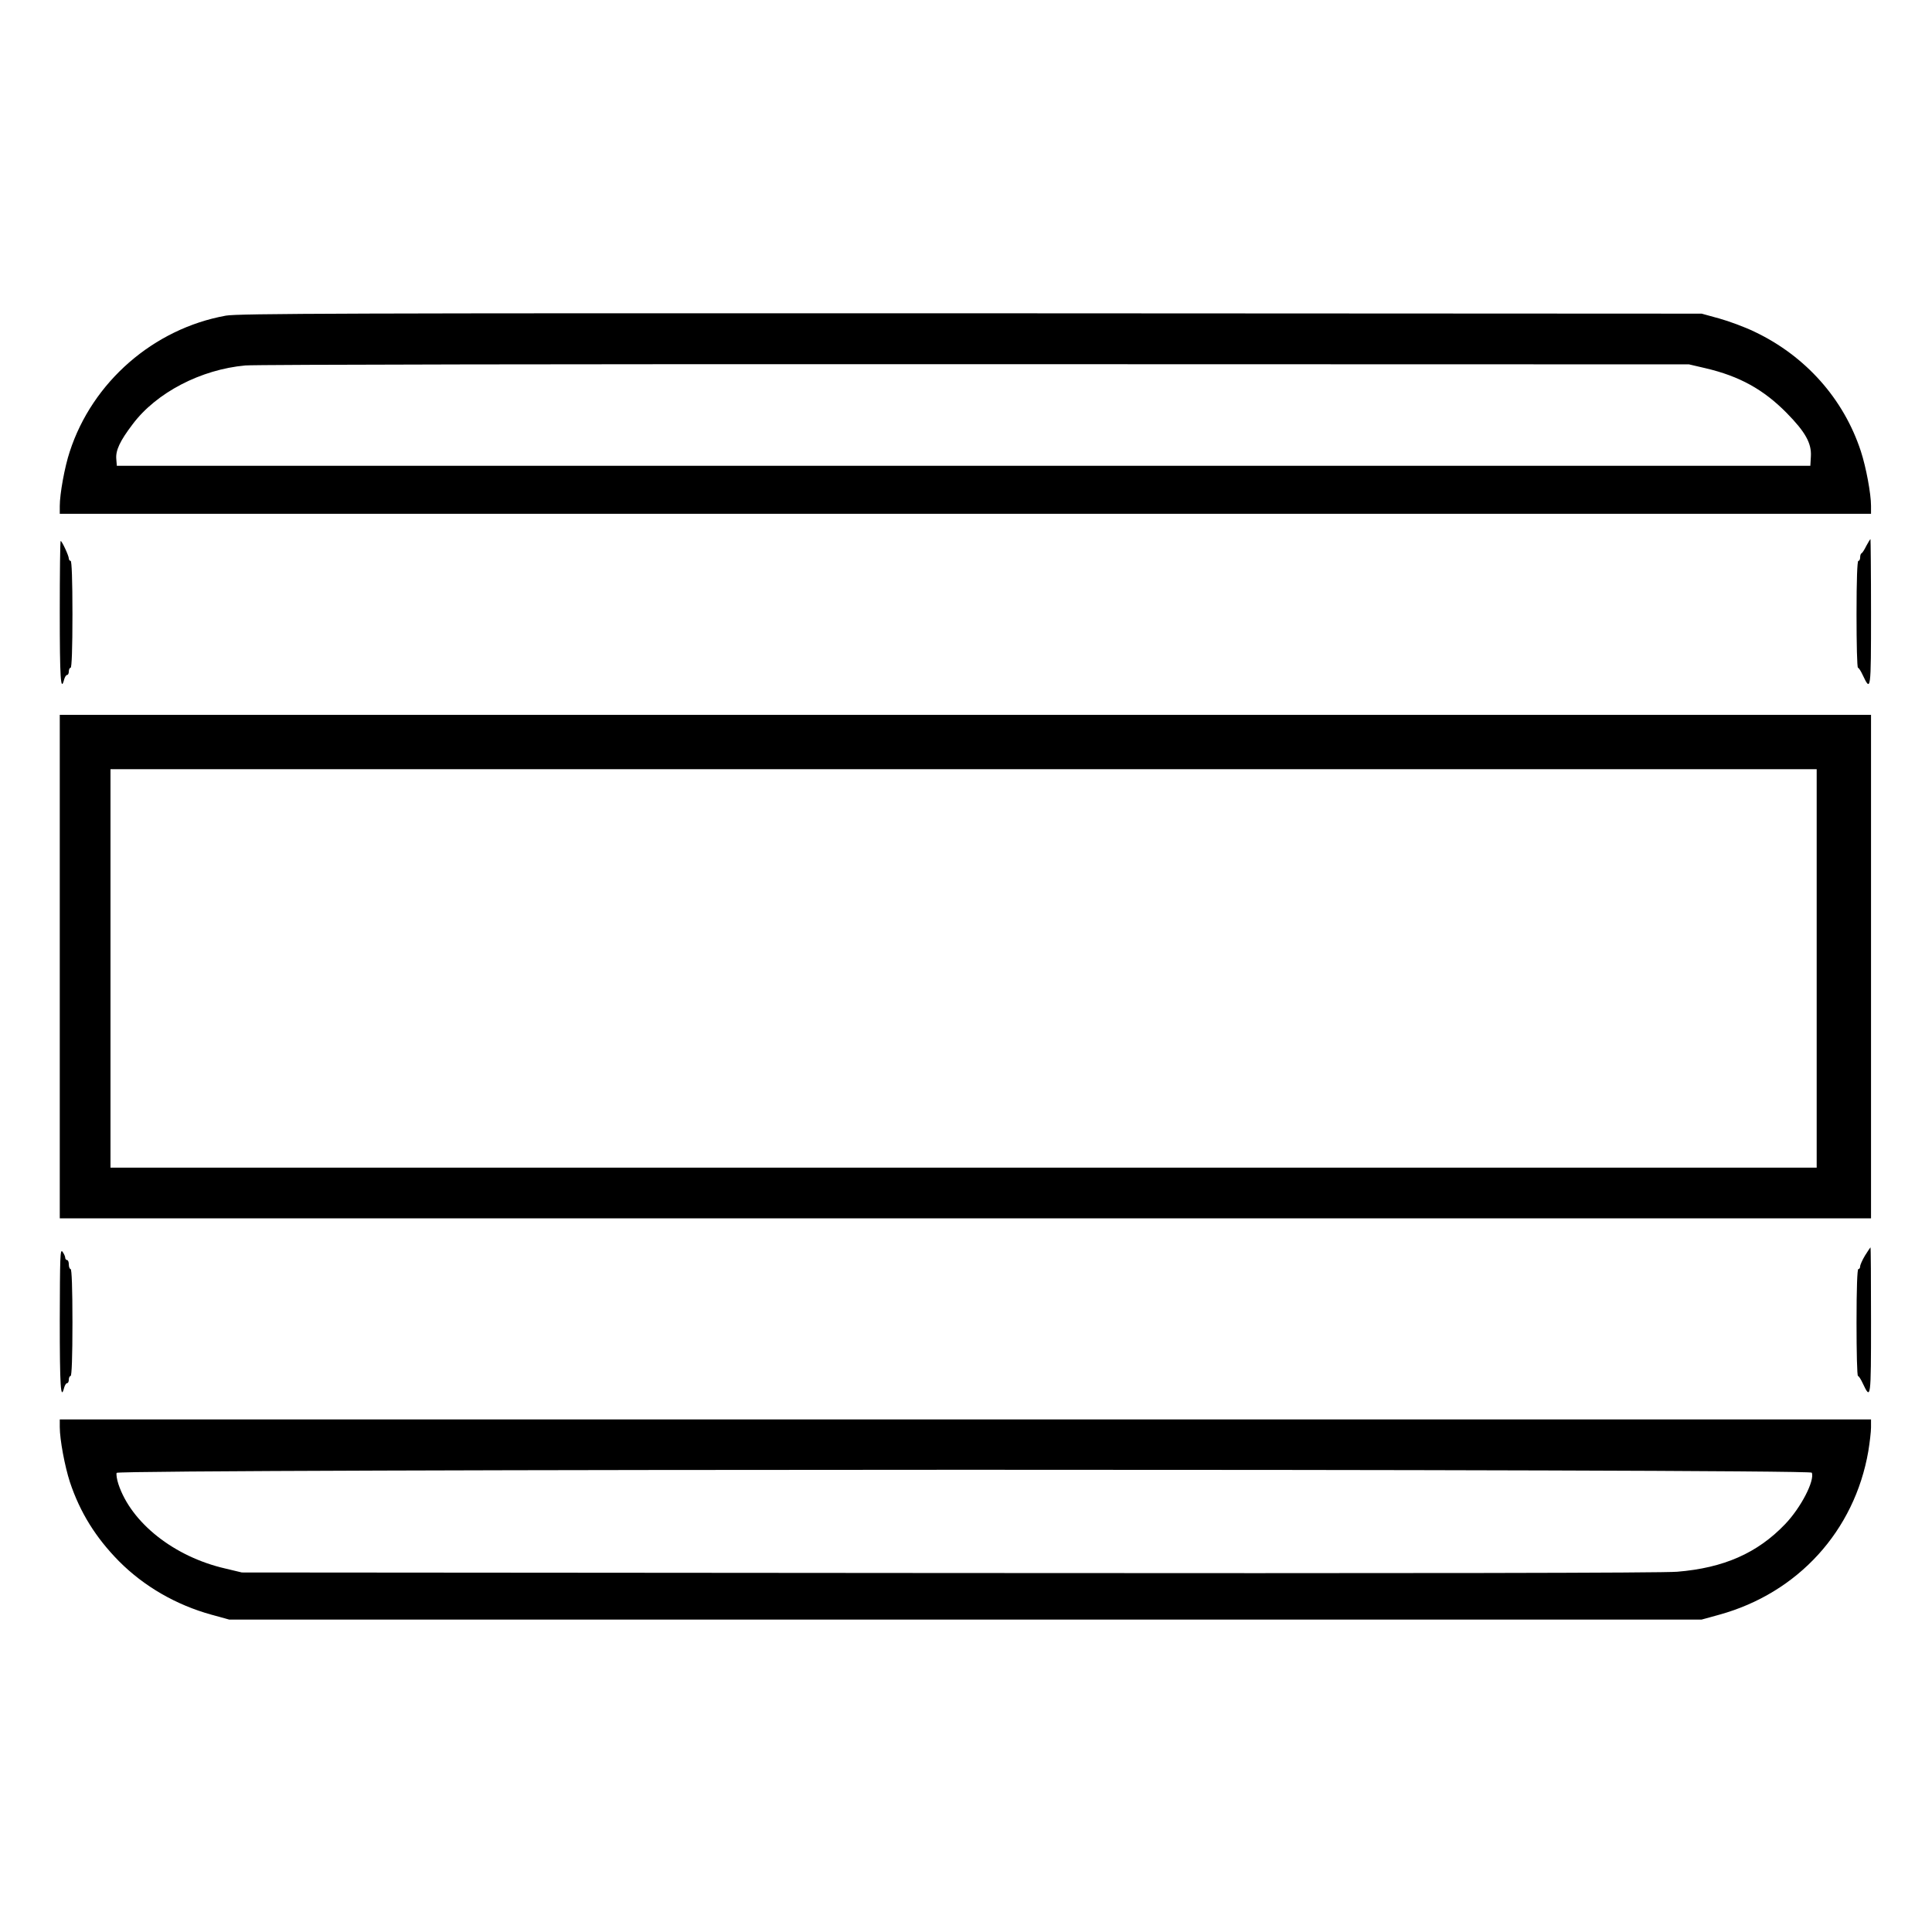 <?xml version="1.0" standalone="no"?>
<!DOCTYPE svg PUBLIC "-//W3C//DTD SVG 20010904//EN"
 "http://www.w3.org/TR/2001/REC-SVG-20010904/DTD/svg10.dtd">
<svg version="1.0" xmlns="http://www.w3.org/2000/svg"
 width="2048pt" height="2048pt" viewBox="0 0 2048 2048"
 preserveAspectRatio="xMidYMid meet">
<g transform="translate(0,2048) scale(0.192,-0.192)"
fill="#000000" stroke="none">
<path d="M1247 8924 c-399 -72 -737 -366 -862 -751 -28 -84 -55 -233 -55 -300
l0 -43 5000 0 5000 0 0 44 c0 66 -27 212 -56 301 -95 290 -306 527 -589 661
-52 25 -138 57 -192 72 l-98 27 -4035 2 c-3449 1 -4046 -1 -4113 -13z m8168
-290 c189 -44 322 -118 450 -248 102 -104 137 -166 133 -238 l-3 -53 -4675 0
-4675 0 -3 38 c-4 47 20 99 90 191 131 175 377 303 623 325 50 5 1863 8 4030
7 l3940 -1 90 -21z M10304 7653 c-10 -21 -22 -39 -26 -41 -5 -2 -8 -12 -8 -23
0 -10 -4 -19 -10 -19 -6 0 -10 -105 -10 -295 0 -162 3 -295 8 -295 4 0 16 -18
26 -40 45 -95 46 -90 46 344 0 223 -2 406 -3 406 -2 0 -12 -17 -23 -37z M330
7285 c0 -361 5 -444 24 -370 4 14 11 25 16 25 6 0 10 9 10 20 0 11 5 20 10 20
6 0 10 105 10 295 0 190 -4 295 -10 295 -5 0 -10 6 -10 13 0 15 -38 97 -45 97
-3 0 -5 -178 -5 -395z M330 5330 l0 -1390 5000 0 5000 0 0 1390 0 1390 -5000
0 -5000 0 0 -1390z m9700 -10 l0 -1100 -4710 0 -4710 0 0 1100 0 1100 4710 0
4710 0 0 -1100z M10297 3735 c-15 -25 -27 -52 -27 -60 0 -8 -4 -15 -10 -15 -6
0 -10 -105 -10 -295 0 -162 3 -295 8 -295 4 0 16 -18 26 -40 45 -95 46 -90 46
344 0 223 -1 406 -3 406 -1 0 -14 -20 -30 -45z M330 3378 c0 -363 5 -448 24
-373 4 14 11 25 16 25 6 0 10 9 10 20 0 11 5 20 10 20 6 0 10 105 10 295 0
190 -4 295 -10 295 -5 0 -10 11 -10 25 0 14 -4 25 -10 25 -5 0 -10 6 -10 13 0
7 -7 22 -15 33 -13 17 -14 -27 -15 -378z M330 2788 c0 -70 28 -218 56 -304 56
-168 143 -307 270 -436 139 -140 316 -242 511 -296 l98 -27 4065 0 4065 0 98
27 c434 120 746 463 822 902 8 49 15 108 15 132 l0 44 -5000 0 -5000 0 0 -42z
m9673 -252 c17 -44 -60 -193 -147 -284 -153 -160 -339 -242 -596 -263 -83 -7
-1442 -9 -4025 -7 l-3900 3 -92 22 c-282 65 -518 252 -589 465 -9 27 -13 55
-10 63 8 22 9351 23 9359 1z"/>
</g>
</svg>
